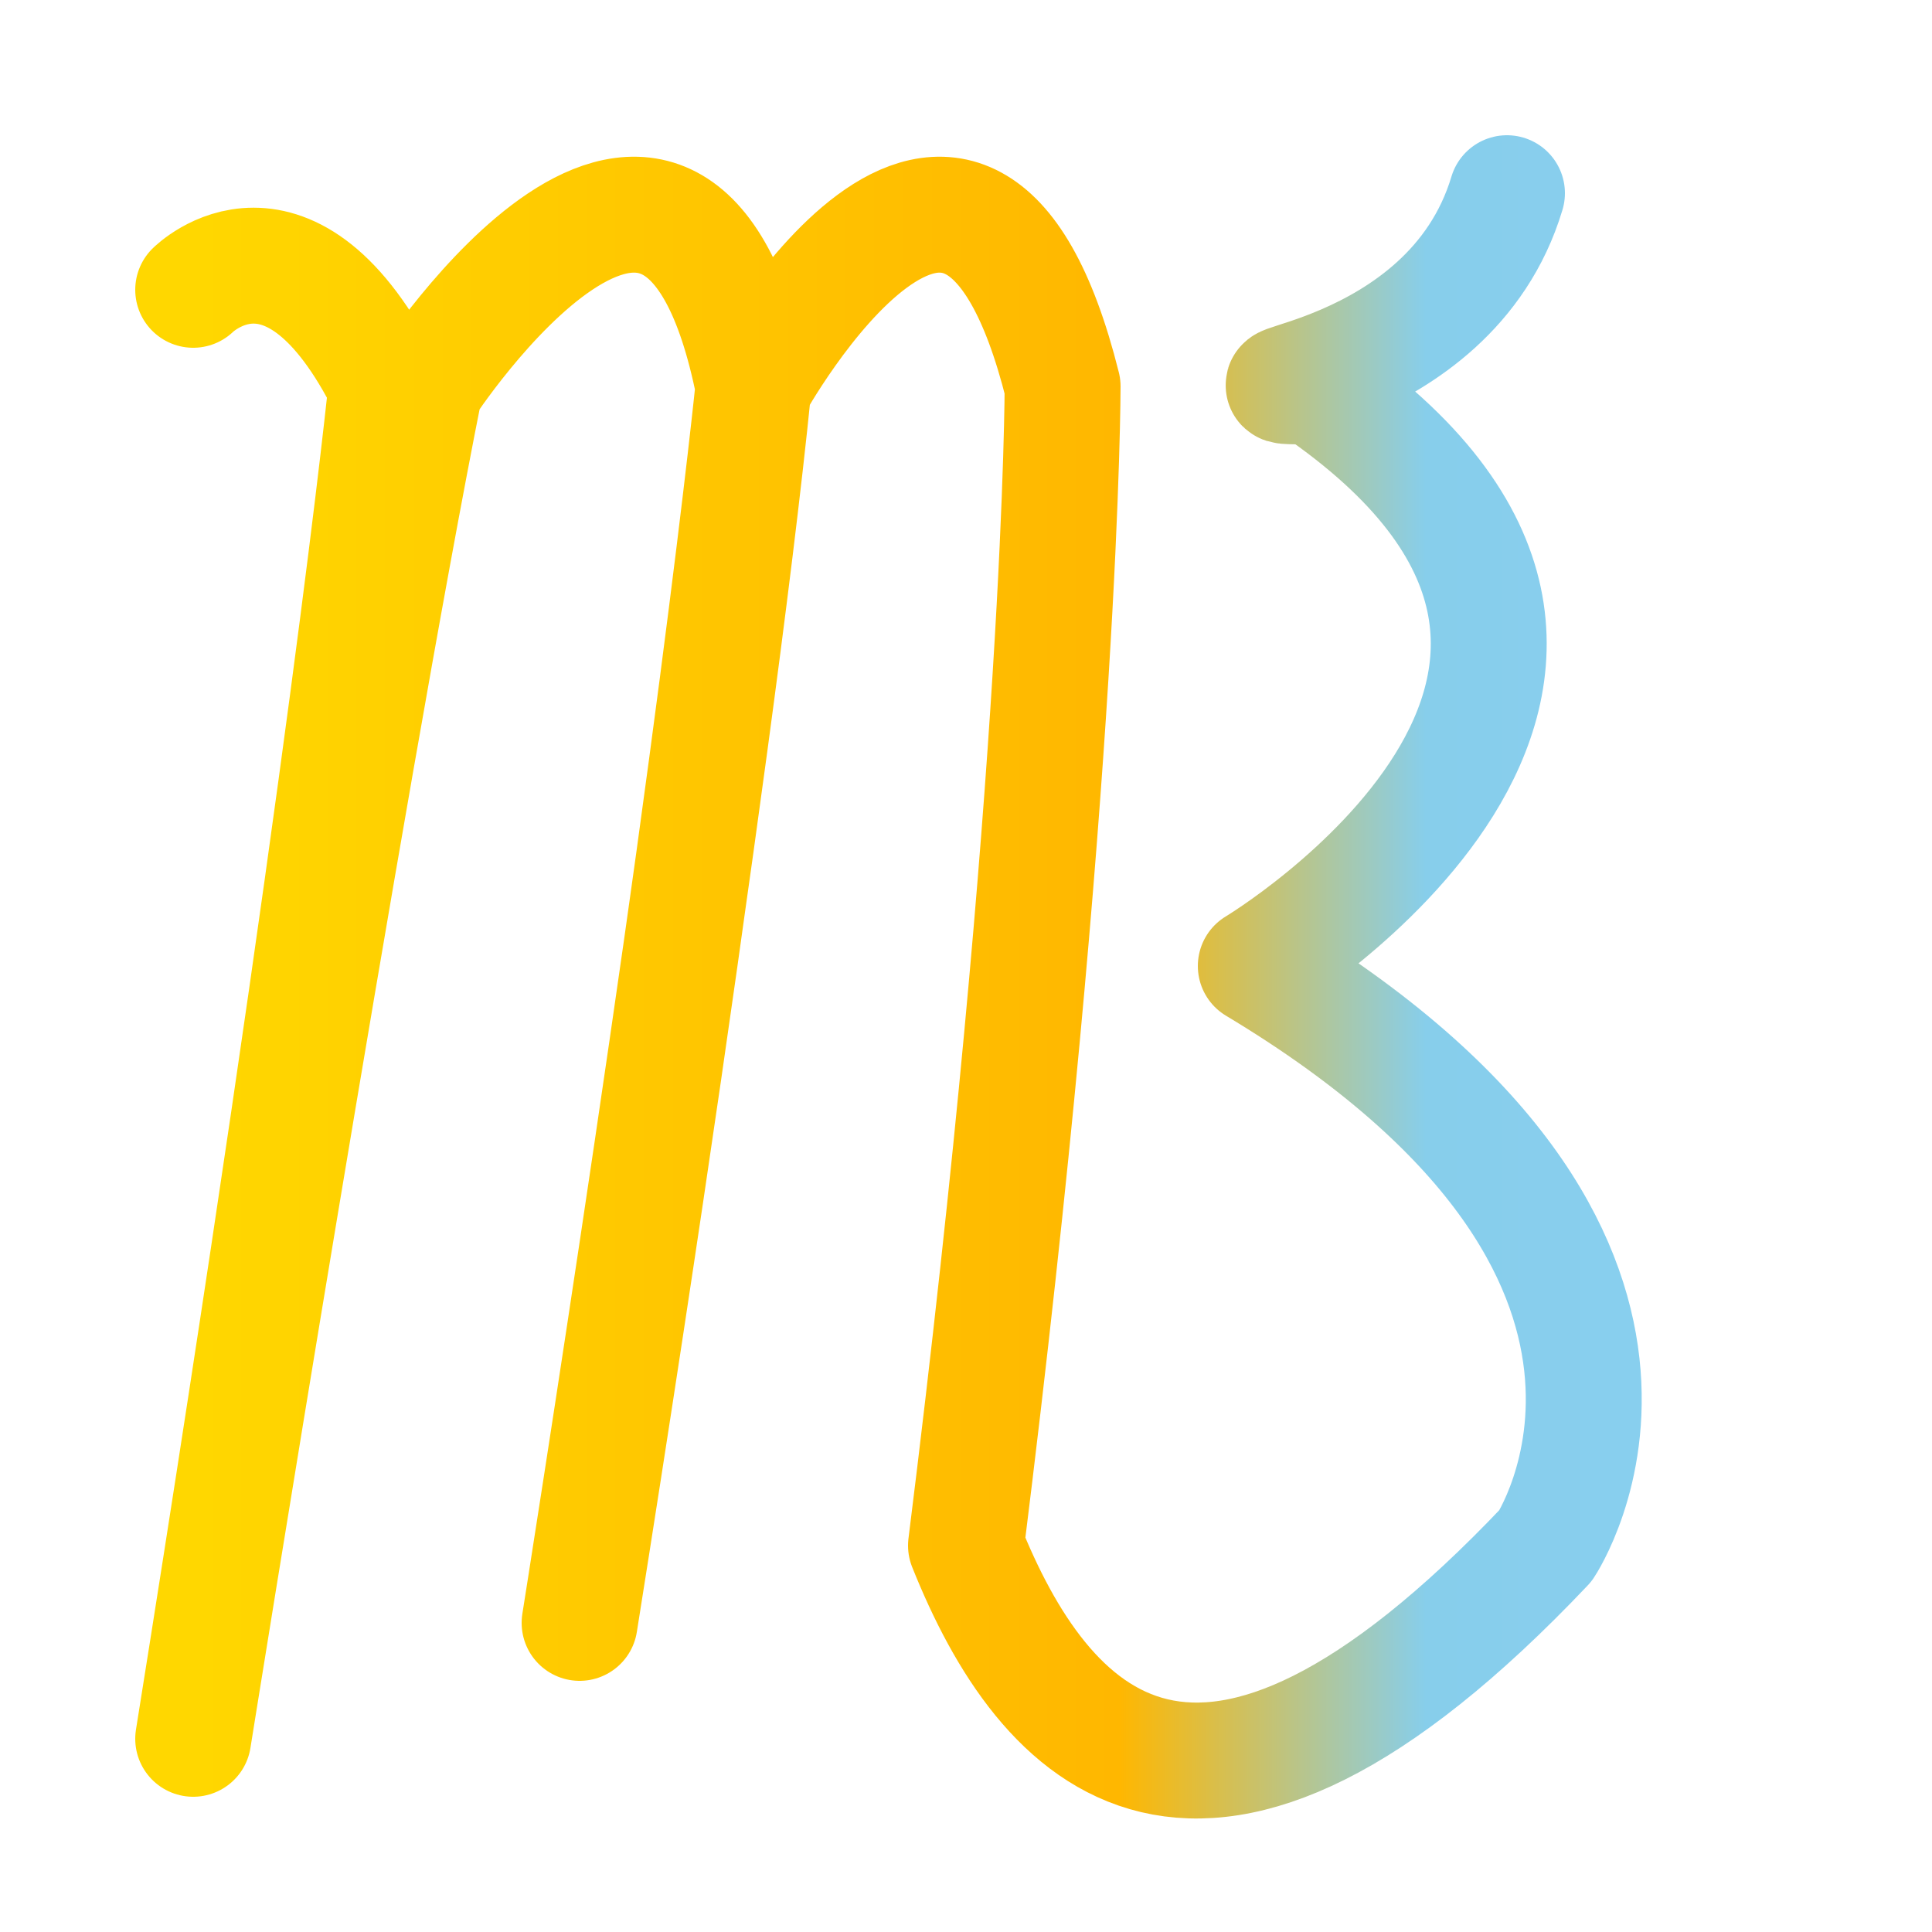 <svg xmlns="http://www.w3.org/2000/svg" viewBox="0 0 100 100" width="100" height="100">
  <defs>
    <linearGradient id="mbGradient" x1="0%" y1="50%" x2="100%" y2="50%">
      <stop offset="0%" style="stop-color:#FFD700;stop-opacity:1" />
      <stop offset="30%" style="stop-color:#FFC700;stop-opacity:1" />
      <stop offset="60%" style="stop-color:#FFB700;stop-opacity:1" />
      <stop offset="80%" style="stop-color:#87CEEB;stop-opacity:1" />
      <stop offset="100%" style="stop-color:#89CFF0;stop-opacity:1" />
    </linearGradient>
  </defs>
  
  <!-- Continuous cursive MB with elegant flow -->
  <path d="M 10 15
        C 10 15, 15 10, 20 20
        C 20 20, 18 40, 10 90
        C 10 90, 18 40, 22 20
        C 22 20, 35 00, 39 20
        C 39 20, 37 40, 30 84
        C 30 84, 37 40, 39 20
        C 39 20, 50 00, 55 20
        C 55 20, 55 40, 50 80
        C 54 90, 62 99, 80 80
        C 80 80, 90 65, 65 50
        C 65 50, 90 35, 68 20
        C 62 20, 75 20, 78 10"
        fill="none" 
        stroke="url(#mbGradient)" 
        stroke-width="6" 
        stroke-linecap="round" 
        stroke-linejoin="round"/>
</svg>
